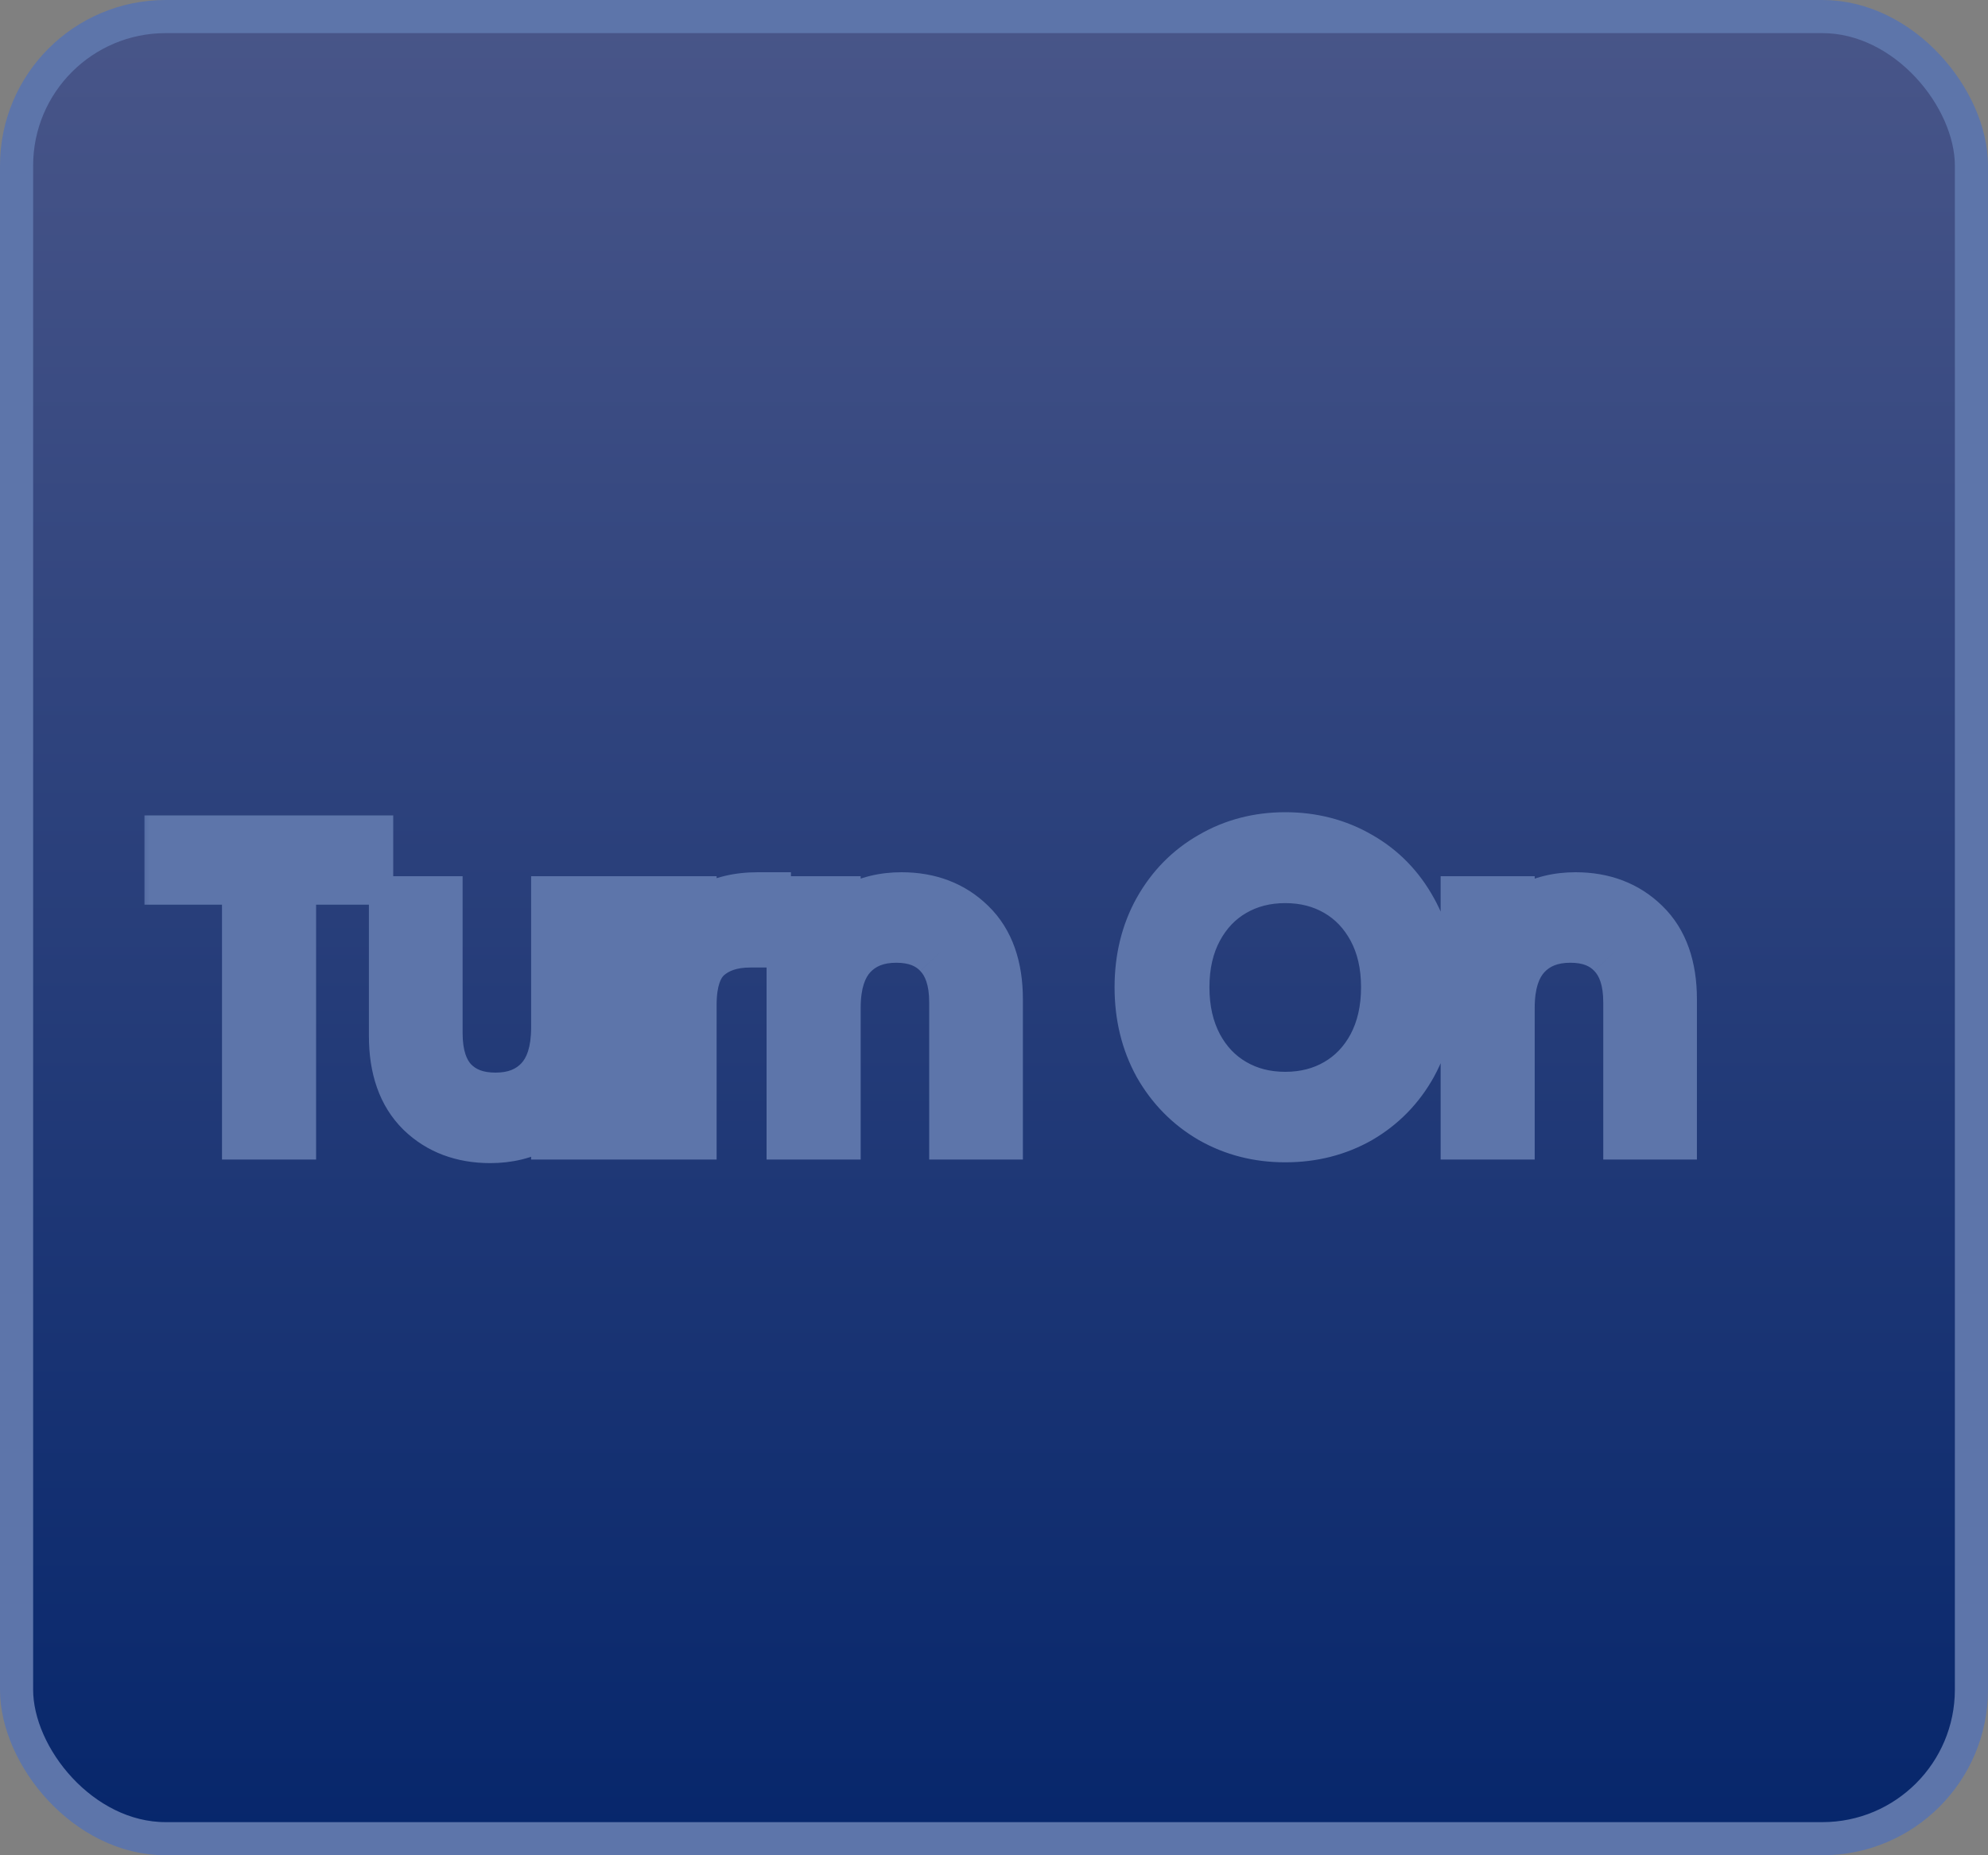 <svg width="60" height="56" viewBox="0 0 60 56" fill="none" xmlns="http://www.w3.org/2000/svg">
<rect x="0" y="0" width="60" height="56" fill="#808080" stroke="none"/>
<rect x="0.5" y="0.5" width="59" height="55" rx="4.5" fill="url(#paint0_linear_7_276)" stroke="#5D75AA"/>
<mask id="path-2-outside-1_7_276" maskUnits="userSpaceOnUse" x="4" y="24" width="48" height="12" fill="black">
<rect fill="white" x="4" y="24" width="48" height="12"/>
<path d="M10.868 25.612V26.308H8.54V34H7.7V26.308H5.36V25.612H10.868ZM17.87 27.448V34H17.03V32.848C16.838 33.256 16.542 33.568 16.142 33.784C15.742 34 15.294 34.108 14.798 34.108C14.014 34.108 13.374 33.868 12.878 33.388C12.382 32.9 12.134 32.196 12.134 31.276V27.448H12.962V31.18C12.962 31.892 13.138 32.436 13.49 32.812C13.85 33.188 14.338 33.376 14.954 33.376C15.586 33.376 16.09 33.176 16.466 32.776C16.842 32.376 17.03 31.788 17.03 31.012V27.448H17.87ZM20.628 28.612C20.812 28.204 21.092 27.888 21.468 27.664C21.852 27.44 22.32 27.328 22.872 27.328V28.204H22.644C22.036 28.204 21.548 28.368 21.18 28.696C20.812 29.024 20.628 29.572 20.628 30.34V34H19.788V27.448H20.628V28.612ZM27.208 27.328C27.992 27.328 28.632 27.572 29.128 28.06C29.624 28.54 29.872 29.24 29.872 30.16V34H29.044V30.256C29.044 29.544 28.864 29 28.504 28.624C28.152 28.248 27.668 28.06 27.052 28.06C26.42 28.06 25.916 28.26 25.54 28.66C25.164 29.06 24.976 29.648 24.976 30.424V34H24.136V27.448H24.976V28.564C25.184 28.164 25.484 27.86 25.876 27.652C26.268 27.436 26.712 27.328 27.208 27.328ZM38.791 34.084C38.014 34.084 37.31 33.904 36.678 33.544C36.047 33.176 35.547 32.668 35.178 32.02C34.819 31.364 34.639 30.624 34.639 29.8C34.639 28.976 34.819 28.24 35.178 27.592C35.547 26.936 36.047 26.428 36.678 26.068C37.31 25.7 38.014 25.516 38.791 25.516C39.575 25.516 40.282 25.7 40.914 26.068C41.547 26.428 42.042 26.936 42.403 27.592C42.763 28.24 42.943 28.976 42.943 29.8C42.943 30.624 42.763 31.364 42.403 32.02C42.042 32.668 41.547 33.176 40.914 33.544C40.282 33.904 39.575 34.084 38.791 34.084ZM38.791 33.352C39.414 33.352 39.974 33.208 40.471 32.92C40.967 32.632 41.358 32.22 41.647 31.684C41.934 31.14 42.078 30.512 42.078 29.8C42.078 29.088 41.934 28.464 41.647 27.928C41.358 27.392 40.967 26.98 40.471 26.692C39.974 26.404 39.414 26.26 38.791 26.26C38.166 26.26 37.606 26.404 37.111 26.692C36.614 26.98 36.222 27.392 35.934 27.928C35.647 28.464 35.502 29.088 35.502 29.8C35.502 30.512 35.647 31.14 35.934 31.684C36.222 32.22 36.614 32.632 37.111 32.92C37.606 33.208 38.166 33.352 38.791 33.352ZM47.551 27.328C48.336 27.328 48.975 27.572 49.471 28.06C49.968 28.54 50.215 29.24 50.215 30.16V34H49.388V30.256C49.388 29.544 49.208 29 48.847 28.624C48.495 28.248 48.011 28.06 47.395 28.06C46.764 28.06 46.26 28.26 45.883 28.66C45.508 29.06 45.319 29.648 45.319 30.424V34H44.48V27.448H45.319V28.564C45.528 28.164 45.828 27.86 46.219 27.652C46.611 27.436 47.056 27.328 47.551 27.328Z"/>
</mask>
<path d="M10.868 25.612V26.308H8.54V34H7.7V26.308H5.36V25.612H10.868ZM17.87 27.448V34H17.03V32.848C16.838 33.256 16.542 33.568 16.142 33.784C15.742 34 15.294 34.108 14.798 34.108C14.014 34.108 13.374 33.868 12.878 33.388C12.382 32.9 12.134 32.196 12.134 31.276V27.448H12.962V31.18C12.962 31.892 13.138 32.436 13.49 32.812C13.85 33.188 14.338 33.376 14.954 33.376C15.586 33.376 16.09 33.176 16.466 32.776C16.842 32.376 17.03 31.788 17.03 31.012V27.448H17.87ZM20.628 28.612C20.812 28.204 21.092 27.888 21.468 27.664C21.852 27.44 22.32 27.328 22.872 27.328V28.204H22.644C22.036 28.204 21.548 28.368 21.18 28.696C20.812 29.024 20.628 29.572 20.628 30.34V34H19.788V27.448H20.628V28.612ZM27.208 27.328C27.992 27.328 28.632 27.572 29.128 28.06C29.624 28.54 29.872 29.24 29.872 30.16V34H29.044V30.256C29.044 29.544 28.864 29 28.504 28.624C28.152 28.248 27.668 28.06 27.052 28.06C26.42 28.06 25.916 28.26 25.54 28.66C25.164 29.06 24.976 29.648 24.976 30.424V34H24.136V27.448H24.976V28.564C25.184 28.164 25.484 27.86 25.876 27.652C26.268 27.436 26.712 27.328 27.208 27.328ZM38.791 34.084C38.014 34.084 37.31 33.904 36.678 33.544C36.047 33.176 35.547 32.668 35.178 32.02C34.819 31.364 34.639 30.624 34.639 29.8C34.639 28.976 34.819 28.24 35.178 27.592C35.547 26.936 36.047 26.428 36.678 26.068C37.31 25.7 38.014 25.516 38.791 25.516C39.575 25.516 40.282 25.7 40.914 26.068C41.547 26.428 42.042 26.936 42.403 27.592C42.763 28.24 42.943 28.976 42.943 29.8C42.943 30.624 42.763 31.364 42.403 32.02C42.042 32.668 41.547 33.176 40.914 33.544C40.282 33.904 39.575 34.084 38.791 34.084ZM38.791 33.352C39.414 33.352 39.974 33.208 40.471 32.92C40.967 32.632 41.358 32.22 41.647 31.684C41.934 31.14 42.078 30.512 42.078 29.8C42.078 29.088 41.934 28.464 41.647 27.928C41.358 27.392 40.967 26.98 40.471 26.692C39.974 26.404 39.414 26.26 38.791 26.26C38.166 26.26 37.606 26.404 37.111 26.692C36.614 26.98 36.222 27.392 35.934 27.928C35.647 28.464 35.502 29.088 35.502 29.8C35.502 30.512 35.647 31.14 35.934 31.684C36.222 32.22 36.614 32.632 37.111 32.92C37.606 33.208 38.166 33.352 38.791 33.352ZM47.551 27.328C48.336 27.328 48.975 27.572 49.471 28.06C49.968 28.54 50.215 29.24 50.215 30.16V34H49.388V30.256C49.388 29.544 49.208 29 48.847 28.624C48.495 28.248 48.011 28.06 47.395 28.06C46.764 28.06 46.26 28.26 45.883 28.66C45.508 29.06 45.319 29.648 45.319 30.424V34H44.48V27.448H45.319V28.564C45.528 28.164 45.828 27.86 46.219 27.652C46.611 27.436 47.056 27.328 47.551 27.328Z" fill="white"/>
<path d="M10.868 25.612H11.868V24.612H10.868V25.612ZM10.868 26.308V27.308H11.868V26.308H10.868ZM8.54 26.308V25.308H7.54V26.308H8.54ZM8.54 34V35H9.54V34H8.54ZM7.7 34H6.7V35H7.7V34ZM7.7 26.308H8.7V25.308H7.7V26.308ZM5.36 26.308H4.36V27.308H5.36V26.308ZM5.36 25.612V24.612H4.36V25.612H5.36ZM10.868 25.612H9.868V26.308H10.868H11.868V25.612H10.868ZM10.868 26.308V25.308H8.54V26.308V27.308H10.868V26.308ZM8.54 26.308H7.54V34H8.54H9.54V26.308H8.54ZM8.54 34V33H7.7V34V35H8.54V34ZM7.7 34H8.7V26.308H7.7H6.7V34H7.7ZM7.7 26.308V25.308H5.36V26.308V27.308H7.7V26.308ZM5.36 26.308H6.36V25.612H5.36H4.36V26.308H5.36ZM5.36 25.612V26.612H10.868V25.612V24.612H5.36V25.612ZM17.87 27.448H18.87V26.448H17.87V27.448ZM17.87 34V35H18.87V34H17.87ZM17.03 34H16.03V35H17.03V34ZM17.03 32.848H18.03L16.126 32.422L17.03 32.848ZM16.142 33.784L15.667 32.904L16.142 33.784ZM12.878 33.388L12.177 34.101L12.183 34.107L12.878 33.388ZM12.134 27.448V26.448H11.134V27.448H12.134ZM12.962 27.448H13.962V26.448H12.962V27.448ZM13.49 32.812L12.76 33.495L12.768 33.504L13.49 32.812ZM17.03 27.448V26.448H16.03V27.448H17.03ZM17.87 27.448H16.87V34H17.87H18.87V27.448H17.87ZM17.87 34V33H17.03V34V35H17.87V34ZM17.03 34H18.03V32.848H17.03H16.03V34H17.03ZM17.03 32.848L16.126 32.422C16.025 32.635 15.881 32.789 15.667 32.904L16.142 33.784L16.617 34.664C17.204 34.347 17.651 33.877 17.935 33.274L17.03 32.848ZM16.142 33.784L15.667 32.904C15.426 33.034 15.144 33.108 14.798 33.108V34.108V35.108C15.445 35.108 16.058 34.966 16.617 34.664L16.142 33.784ZM14.798 34.108V33.108C14.236 33.108 13.857 32.944 13.574 32.669L12.878 33.388L12.183 34.107C12.891 34.792 13.793 35.108 14.798 35.108V34.108ZM12.878 33.388L13.58 32.675C13.33 32.43 13.134 32.018 13.134 31.276H12.134H11.134C11.134 32.374 11.434 33.37 12.177 34.101L12.878 33.388ZM12.134 31.276H13.134V27.448H12.134H11.134V31.276H12.134ZM12.134 27.448V28.448H12.962V27.448V26.448H12.134V27.448ZM12.962 27.448H11.962V31.18H12.962H13.962V27.448H12.962ZM12.962 31.18H11.962C11.962 32.048 12.178 32.873 12.76 33.495L13.49 32.812L14.22 32.129C14.099 31.999 13.962 31.736 13.962 31.18H12.962ZM13.49 32.812L12.768 33.504C13.351 34.112 14.12 34.376 14.954 34.376V33.376V32.376C14.557 32.376 14.35 32.264 14.213 32.12L13.49 32.812ZM14.954 33.376V34.376C15.817 34.376 16.601 34.093 17.195 33.461L16.466 32.776L15.738 32.091C15.58 32.259 15.356 32.376 14.954 32.376V33.376ZM16.466 32.776L17.195 33.461C17.806 32.811 18.03 31.937 18.03 31.012H17.03H16.03C16.03 31.639 15.879 31.941 15.738 32.091L16.466 32.776ZM17.03 31.012H18.03V27.448H17.03H16.03V31.012H17.03ZM17.03 27.448V28.448H17.87V27.448V26.448H17.03V27.448ZM20.628 28.612H19.628L21.54 29.023L20.628 28.612ZM21.468 27.664L20.964 26.8L20.956 26.805L21.468 27.664ZM22.872 27.328H23.872V26.328H22.872V27.328ZM22.872 28.204V29.204H23.872V28.204H22.872ZM21.18 28.696L20.515 27.95H20.515L21.18 28.696ZM20.628 34V35H21.628V34H20.628ZM19.788 34H18.788V35H19.788V34ZM19.788 27.448V26.448H18.788V27.448H19.788ZM20.628 27.448H21.628V26.448H20.628V27.448ZM20.628 28.612L21.54 29.023C21.642 28.797 21.784 28.64 21.98 28.523L21.468 27.664L20.956 26.805C20.4 27.136 19.983 27.611 19.716 28.201L20.628 28.612ZM21.468 27.664L21.972 28.528C22.17 28.412 22.455 28.328 22.872 28.328V27.328V26.328C22.186 26.328 21.534 26.468 20.964 26.8L21.468 27.664ZM22.872 27.328H21.872V28.204H22.872H23.872V27.328H22.872ZM22.872 28.204V27.204H22.644V28.204V29.204H22.872V28.204ZM22.644 28.204V27.204C21.851 27.204 21.106 27.422 20.515 27.95L21.18 28.696L21.846 29.442C21.99 29.314 22.222 29.204 22.644 29.204V28.204ZM21.18 28.696L20.515 27.95C19.839 28.552 19.628 29.445 19.628 30.34H20.628H21.628C21.628 29.7 21.785 29.497 21.846 29.442L21.18 28.696ZM20.628 30.34H19.628V34H20.628H21.628V30.34H20.628ZM20.628 34V33H19.788V34V35H20.628V34ZM19.788 34H20.788V27.448H19.788H18.788V34H19.788ZM19.788 27.448V28.448H20.628V27.448V26.448H19.788V27.448ZM20.628 27.448H19.628V28.612H20.628H21.628V27.448H20.628ZM29.128 28.06L28.426 28.773L28.432 28.779L29.128 28.06ZM29.872 34V35H30.872V34H29.872ZM29.044 34H28.044V35H29.044V34ZM28.504 28.624L27.774 29.308L27.782 29.316L28.504 28.624ZM24.976 34V35H25.976V34H24.976ZM24.136 34H23.136V35H24.136V34ZM24.136 27.448V26.448H23.136V27.448H24.136ZM24.976 27.448H25.976V26.448H24.976V27.448ZM24.976 28.564H23.976L25.863 29.025L24.976 28.564ZM25.876 27.652L26.345 28.535L26.352 28.532L26.358 28.528L25.876 27.652ZM27.208 27.328V28.328C27.766 28.328 28.142 28.493 28.426 28.773L29.128 28.06L29.829 27.347C29.122 26.651 28.218 26.328 27.208 26.328V27.328ZM29.128 28.06L28.432 28.779C28.675 29.014 28.872 29.417 28.872 30.16H29.872H30.872C30.872 29.063 30.572 28.066 29.823 27.341L29.128 28.06ZM29.872 30.16H28.872V34H29.872H30.872V30.16H29.872ZM29.872 34V33H29.044V34V35H29.872V34ZM29.044 34H30.044V30.256H29.044H28.044V34H29.044ZM29.044 30.256H30.044C30.044 29.383 29.821 28.554 29.226 27.932L28.504 28.624L27.782 29.316C27.906 29.446 28.044 29.705 28.044 30.256H29.044ZM28.504 28.624L29.234 27.941C28.656 27.323 27.886 27.06 27.052 27.06V28.06V29.06C27.45 29.06 27.648 29.173 27.774 29.307L28.504 28.624ZM27.052 28.06V27.06C26.189 27.06 25.405 27.343 24.811 27.975L25.54 28.66L26.268 29.345C26.426 29.177 26.65 29.06 27.052 29.06V28.06ZM25.54 28.66L24.811 27.975C24.2 28.625 23.976 29.499 23.976 30.424H24.976H25.976C25.976 29.797 26.128 29.495 26.268 29.345L25.54 28.66ZM24.976 30.424H23.976V34H24.976H25.976V30.424H24.976ZM24.976 34V33H24.136V34V35H24.976V34ZM24.136 34H25.136V27.448H24.136H23.136V34H24.136ZM24.136 27.448V28.448H24.976V27.448V26.448H24.136V27.448ZM24.976 27.448H23.976V28.564H24.976H25.976V27.448H24.976ZM24.976 28.564L25.863 29.025C25.979 28.802 26.135 28.647 26.345 28.535L25.876 27.652L25.407 26.769C24.833 27.073 24.389 27.526 24.089 28.103L24.976 28.564ZM25.876 27.652L26.358 28.528C26.587 28.402 26.862 28.328 27.208 28.328V27.328V26.328C26.562 26.328 25.948 26.47 25.393 26.776L25.876 27.652ZM36.678 33.544L36.175 34.408L36.184 34.413L36.678 33.544ZM35.178 32.02L34.302 32.501L34.305 32.508L34.309 32.514L35.178 32.02ZM35.178 27.592L34.306 27.103L34.304 27.106L35.178 27.592ZM36.678 26.068L37.173 26.937L37.182 26.932L36.678 26.068ZM40.914 26.068L40.411 26.932L40.419 26.937L40.914 26.068ZM42.403 27.592L41.526 28.073L41.528 28.078L42.403 27.592ZM42.403 32.02L43.277 32.506L43.279 32.501L42.403 32.02ZM40.914 33.544L41.41 34.413L41.418 34.408L40.914 33.544ZM40.471 32.92L40.973 33.785L40.471 32.92ZM41.647 31.684L42.527 32.157L42.53 32.152L41.647 31.684ZM41.647 27.928L42.527 27.455L41.647 27.928ZM40.471 26.692L40.973 25.827L40.471 26.692ZM35.934 27.928L35.054 27.455V27.455L35.934 27.928ZM35.934 31.684L35.051 32.152L35.054 32.157L35.934 31.684ZM37.111 32.92L37.613 32.055L37.111 32.92ZM38.791 34.084V33.084C38.176 33.084 37.645 32.943 37.173 32.675L36.678 33.544L36.184 34.413C36.977 34.865 37.853 35.084 38.791 35.084V34.084ZM36.678 33.544L37.182 32.68C36.705 32.403 36.331 32.024 36.048 31.526L35.178 32.02L34.309 32.514C34.763 33.312 35.388 33.95 36.175 34.408L36.678 33.544ZM35.178 32.02L36.055 31.539C35.784 31.045 35.639 30.473 35.639 29.8H34.639H33.639C33.639 30.775 33.853 31.683 34.302 32.501L35.178 32.02ZM34.639 29.8H35.639C35.639 29.127 35.784 28.561 36.053 28.078L35.178 27.592L34.304 27.106C33.853 27.919 33.639 28.825 33.639 29.8H34.639ZM35.178 27.592L36.051 28.081C36.333 27.578 36.705 27.204 37.173 26.937L36.678 26.068L36.184 25.199C35.388 25.652 34.76 26.294 34.306 27.103L35.178 27.592ZM36.678 26.068L37.182 26.932C37.651 26.659 38.18 26.516 38.791 26.516V25.516V24.516C37.849 24.516 36.969 24.741 36.175 25.204L36.678 26.068ZM38.791 25.516V26.516C39.411 26.516 39.943 26.66 40.411 26.932L40.914 26.068L41.418 25.204C40.622 24.741 39.738 24.516 38.791 24.516V25.516ZM40.914 26.068L40.419 26.937C40.886 27.203 41.252 27.574 41.526 28.073L42.403 27.592L43.279 27.111C42.833 26.298 42.207 25.653 41.41 25.199L40.914 26.068ZM42.403 27.592L41.528 28.078C41.797 28.561 41.943 29.127 41.943 29.8H42.943H43.943C43.943 28.825 43.728 27.919 43.277 27.106L42.403 27.592ZM42.943 29.8H41.943C41.943 30.473 41.797 31.045 41.526 31.539L42.403 32.02L43.279 32.501C43.728 31.683 43.943 30.775 43.943 29.8H42.943ZM42.403 32.02L41.528 31.534C41.255 32.027 40.886 32.404 40.411 32.68L40.914 33.544L41.418 34.408C42.207 33.948 42.831 33.309 43.277 32.506L42.403 32.02ZM40.914 33.544L40.419 32.675C39.95 32.943 39.415 33.084 38.791 33.084V34.084V35.084C39.734 35.084 40.615 34.865 41.41 34.413L40.914 33.544ZM38.791 33.352V34.352C39.575 34.352 40.311 34.169 40.973 33.785L40.471 32.92L39.968 32.055C39.638 32.247 39.254 32.352 38.791 32.352V33.352ZM40.471 32.92L40.973 33.785C41.639 33.398 42.157 32.846 42.527 32.157L41.647 31.684L40.766 31.211C40.56 31.594 40.294 31.866 39.968 32.055L40.471 32.92ZM41.647 31.684L42.53 32.152C42.906 31.443 43.078 30.649 43.078 29.8H42.078H41.078C41.078 30.375 40.963 30.837 40.763 31.216L41.647 31.684ZM42.078 29.8H43.078C43.078 28.951 42.906 28.159 42.527 27.455L41.647 27.928L40.766 28.401C40.963 28.769 41.078 29.225 41.078 29.8H42.078ZM41.647 27.928L42.527 27.455C42.157 26.766 41.639 26.214 40.973 25.827L40.471 26.692L39.968 27.557C40.294 27.746 40.56 28.018 40.766 28.401L41.647 27.928ZM40.471 26.692L40.973 25.827C40.311 25.443 39.575 25.26 38.791 25.26V26.26V27.26C39.254 27.26 39.638 27.365 39.968 27.557L40.471 26.692ZM38.791 26.26V25.26C38.006 25.26 37.27 25.443 36.608 25.827L37.111 26.692L37.613 27.557C37.943 27.365 38.327 27.26 38.791 27.26V26.26ZM37.111 26.692L36.608 25.827C35.942 26.214 35.424 26.766 35.054 27.455L35.934 27.928L36.815 28.401C37.021 28.018 37.287 27.746 37.613 27.557L37.111 26.692ZM35.934 27.928L35.054 27.455C34.675 28.159 34.502 28.951 34.502 29.8H35.502H36.502C36.502 29.225 36.618 28.769 36.815 28.401L35.934 27.928ZM35.502 29.8H34.502C34.502 30.649 34.675 31.443 35.051 32.152L35.934 31.684L36.818 31.216C36.618 30.837 36.502 30.375 36.502 29.8H35.502ZM35.934 31.684L35.054 32.157C35.424 32.846 35.942 33.398 36.608 33.785L37.111 32.92L37.613 32.055C37.287 31.866 37.021 31.594 36.815 31.211L35.934 31.684ZM37.111 32.92L36.608 33.785C37.27 34.169 38.006 34.352 38.791 34.352V33.352V32.352C38.327 32.352 37.943 32.247 37.613 32.055L37.111 32.92ZM49.471 28.06L48.77 28.773L48.776 28.779L49.471 28.06ZM50.215 34V35H51.215V34H50.215ZM49.388 34H48.388V35H49.388V34ZM48.847 28.624L48.117 29.308L48.125 29.316L48.847 28.624ZM45.319 34V35H46.319V34H45.319ZM44.48 34H43.48V35H44.48V34ZM44.48 27.448V26.448H43.48V27.448H44.48ZM45.319 27.448H46.319V26.448H45.319V27.448ZM45.319 28.564H44.319L46.207 29.025L45.319 28.564ZM46.219 27.652L46.688 28.535L46.695 28.532L46.702 28.528L46.219 27.652ZM47.551 27.328V28.328C48.109 28.328 48.486 28.493 48.77 28.773L49.471 28.06L50.173 27.347C49.465 26.651 48.562 26.328 47.551 26.328V27.328ZM49.471 28.06L48.776 28.779C49.019 29.014 49.215 29.417 49.215 30.16H50.215H51.215C51.215 29.063 50.916 28.066 50.167 27.341L49.471 28.06ZM50.215 30.16H49.215V34H50.215H51.215V30.16H50.215ZM50.215 34V33H49.388V34V35H50.215V34ZM49.388 34H50.388V30.256H49.388H48.388V34H49.388ZM49.388 30.256H50.388C50.388 29.383 50.165 28.554 49.57 27.932L48.847 28.624L48.125 29.316C48.25 29.446 48.388 29.705 48.388 30.256H49.388ZM48.847 28.624L49.578 27.941C49 27.323 48.23 27.06 47.395 27.06V28.06V29.06C47.794 29.06 47.991 29.173 48.117 29.307L48.847 28.624ZM47.395 28.06V27.06C46.533 27.06 45.749 27.343 45.155 27.975L45.883 28.66L46.612 29.345C46.77 29.177 46.994 29.06 47.395 29.06V28.06ZM45.883 28.66L45.155 27.975C44.544 28.625 44.319 29.499 44.319 30.424H45.319H46.319C46.319 29.797 46.471 29.495 46.612 29.345L45.883 28.66ZM45.319 30.424H44.319V34H45.319H46.319V30.424H45.319ZM45.319 34V33H44.48V34V35H45.319V34ZM44.48 34H45.48V27.448H44.48H43.48V34H44.48ZM44.48 27.448V28.448H45.319V27.448V26.448H44.48V27.448ZM45.319 27.448H44.319V28.564H45.319H46.319V27.448H45.319ZM45.319 28.564L46.207 29.025C46.323 28.802 46.478 28.647 46.688 28.535L46.219 27.652L45.751 26.769C45.177 27.073 44.732 27.526 44.432 28.103L45.319 28.564ZM46.219 27.652L46.702 28.528C46.931 28.402 47.206 28.328 47.551 28.328V27.328V26.328C46.905 26.328 46.292 26.47 45.737 26.776L46.219 27.652Z" fill="#5D75AA" mask="url(#path-2-outside-1_7_276)"/>
<defs>
<linearGradient id="paint0_linear_7_276" x1="30" y1="56" x2="30" y2="0" gradientUnits="userSpaceOnUse">
<stop stop-color="#06266B"/>
<stop offset="1" stop-color="#495689"/>
</linearGradient>
</defs>
</svg>
